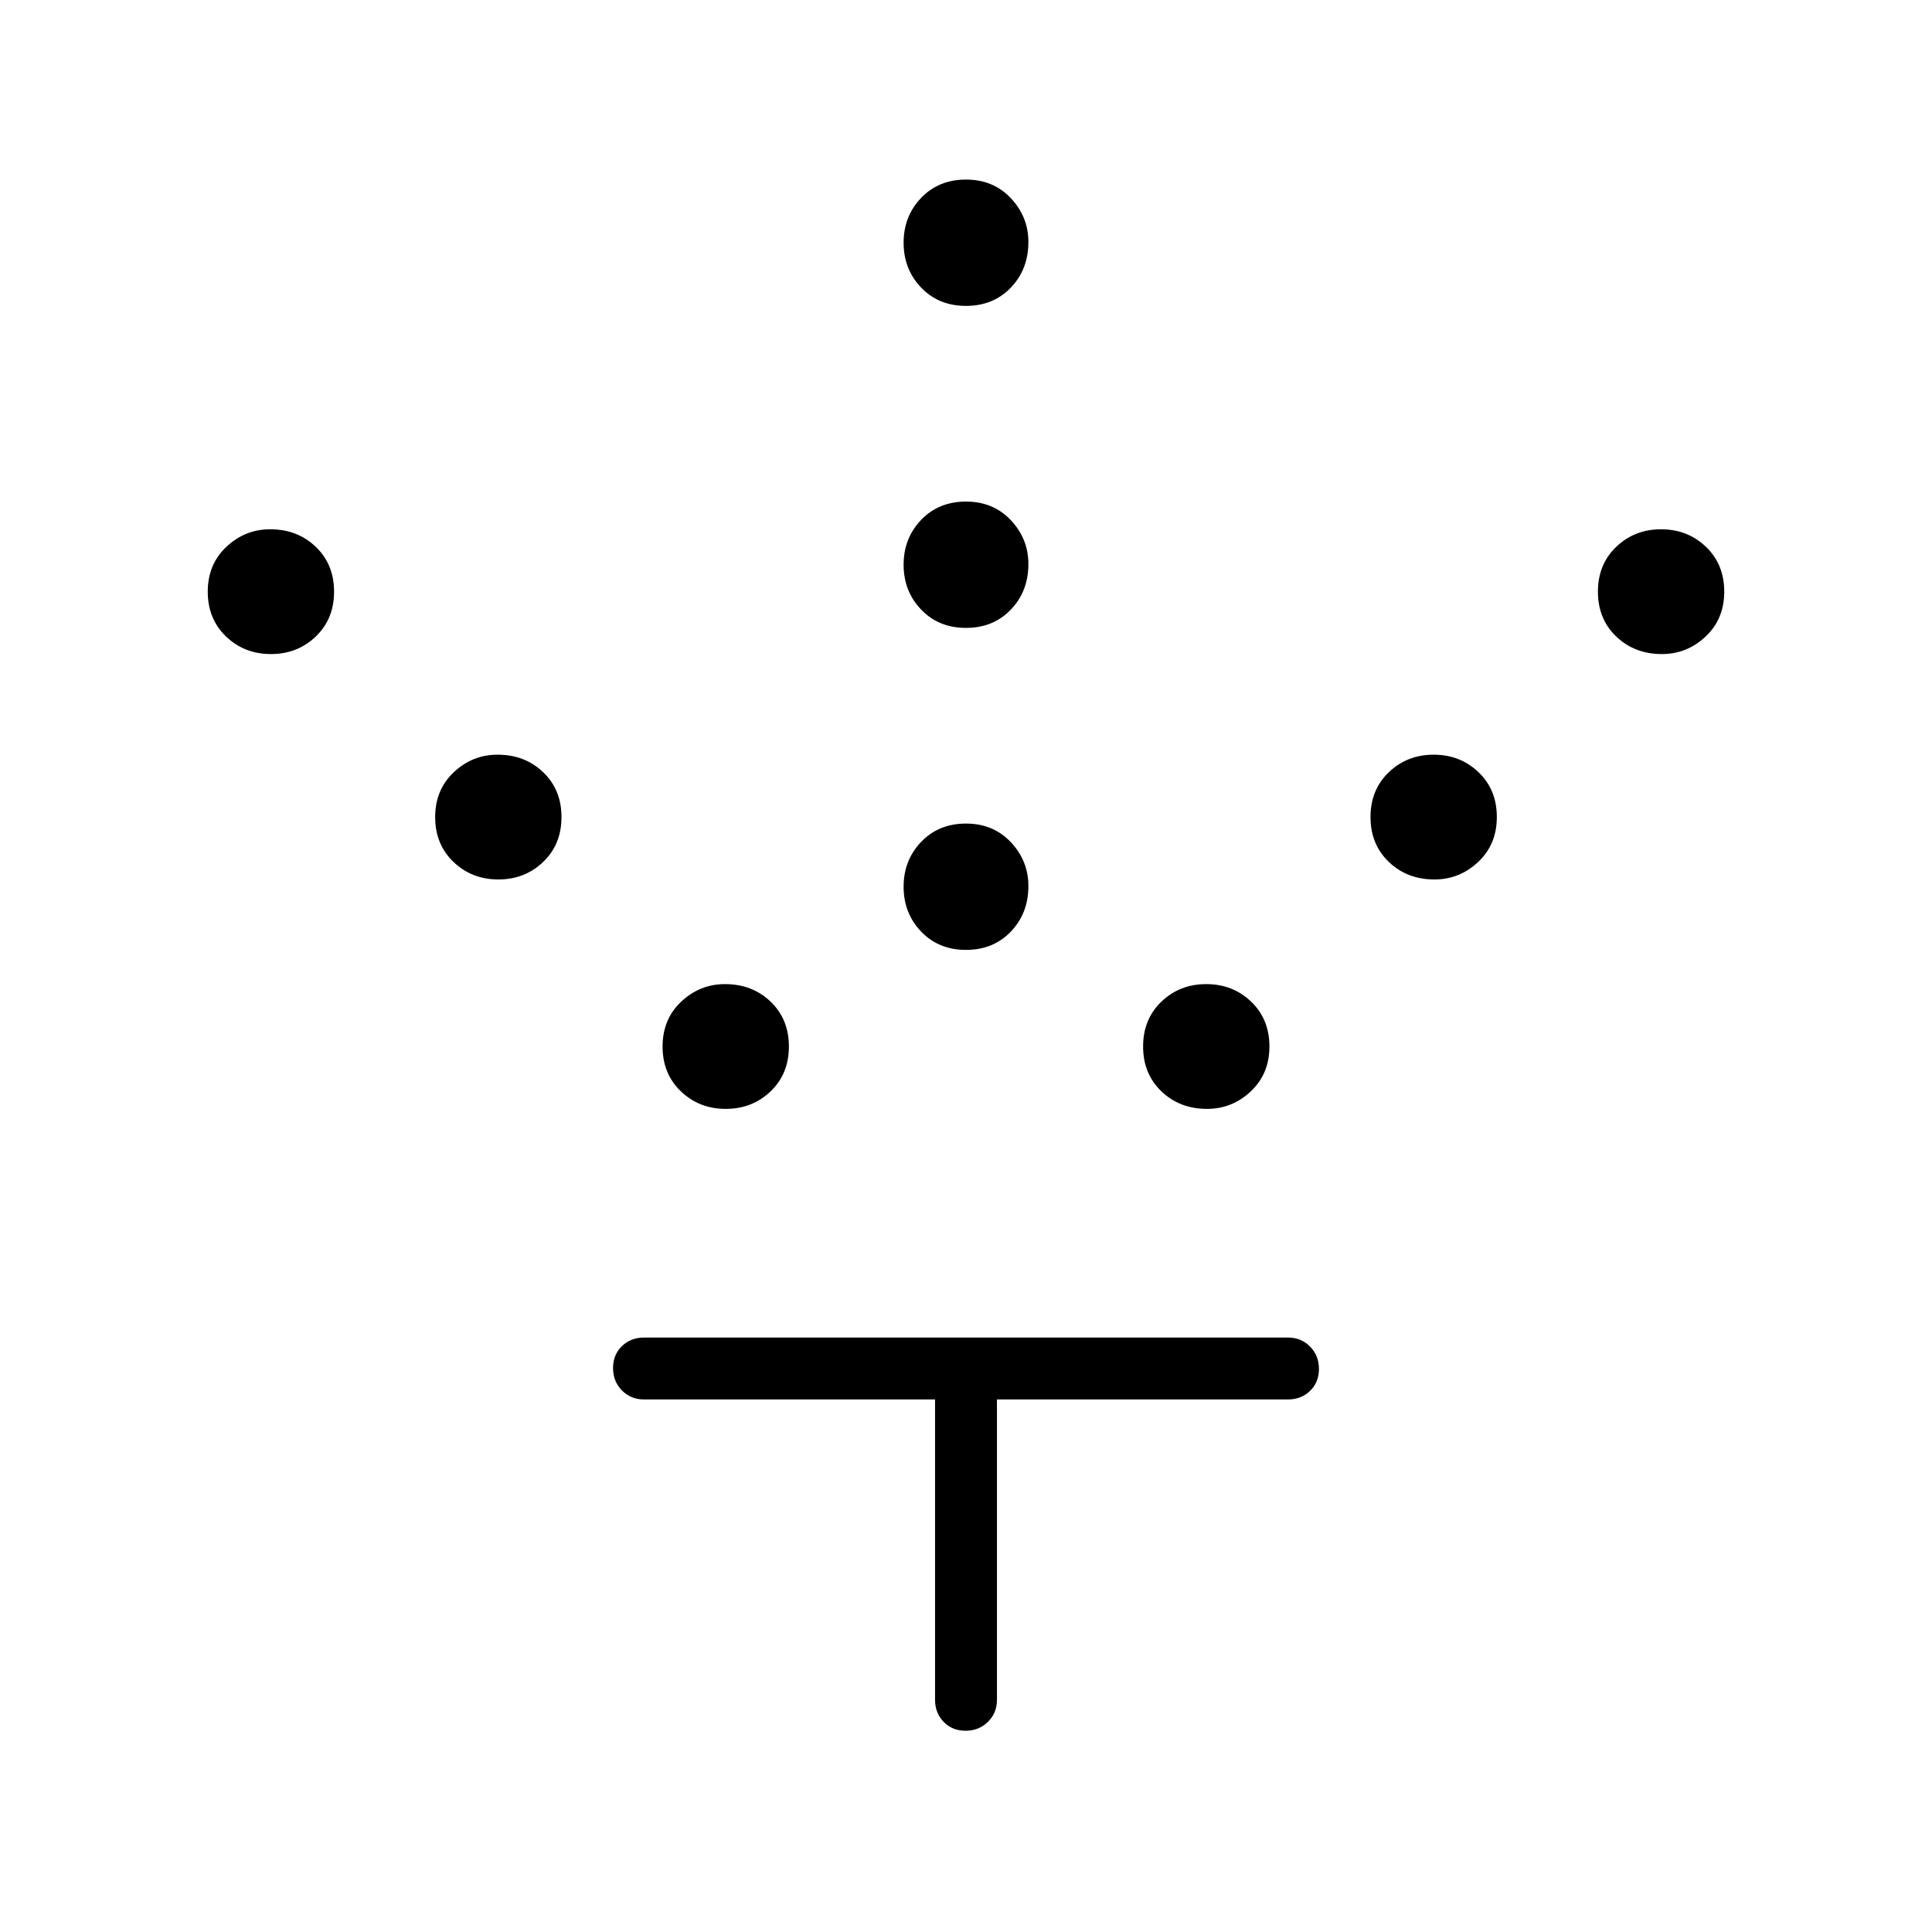 <svg xmlns="http://www.w3.org/2000/svg" height="48" viewBox="0 -960 960 960" width="48"><path d="M480-488q-13.58 0-22.29-9.1-8.71-9.09-8.71-22.28 0-13.2 8.71-22.29 8.71-9.1 22.29-9.1 13.58 0 22.29 9.26 8.71 9.26 8.71 21.74 0 13.58-8.71 22.67-8.71 9.1-22.29 9.1Zm0-160q-13.58 0-22.29-9.1-8.71-9.09-8.71-22.28 0-13.2 8.71-22.29 8.71-9.1 22.29-9.1 13.58 0 22.29 9.26 8.71 9.26 8.71 21.74 0 13.58-8.71 22.67-8.71 9.1-22.29 9.1Zm0-160q-13.58 0-22.29-9.1-8.71-9.09-8.71-22.28 0-13.2 8.71-22.29 8.71-9.1 22.29-9.1 13.58 0 22.29 9.26 8.71 9.26 8.71 21.74 0 13.58-8.71 22.67-8.71 9.1-22.29 9.1Zm119.77 399q-13.58 0-22.67-8.71-9.1-8.71-9.1-22.29 0-13.58 9.1-22.29 9.09-8.71 22.28-8.71 13.2 0 22.29 8.71 9.1 8.71 9.1 22.29 0 13.58-9.26 22.29-9.26 8.71-21.74 8.71Zm113-114q-13.58 0-22.67-8.71-9.1-8.71-9.1-22.29 0-13.58 9.1-22.29 9.09-8.71 22.28-8.71 13.2 0 22.29 8.71 9.1 8.71 9.1 22.29 0 13.58-9.26 22.29-9.26 8.71-21.74 8.71Zm113-112q-13.58 0-22.67-8.71-9.1-8.71-9.1-22.29 0-13.58 9.1-22.29 9.09-8.71 22.28-8.71 13.2 0 22.29 8.71 9.1 8.71 9.1 22.29 0 13.58-9.26 22.29-9.26 8.71-21.74 8.71ZM360.62-409q-13.2 0-22.29-8.71-9.1-8.71-9.1-22.29 0-13.58 9.26-22.29 9.26-8.71 21.74-8.71 13.58 0 22.67 8.71 9.1 8.71 9.1 22.29 0 13.58-9.1 22.29-9.09 8.71-22.28 8.71Zm-113-114q-13.2 0-22.29-8.71-9.1-8.71-9.1-22.29 0-13.58 9.26-22.29 9.26-8.71 21.74-8.71 13.58 0 22.67 8.71 9.1 8.71 9.1 22.29 0 13.58-9.1 22.29-9.09 8.71-22.28 8.71Zm-113-112q-13.2 0-22.29-8.71-9.1-8.71-9.1-22.29 0-13.58 9.26-22.29 9.26-8.71 21.74-8.71 13.58 0 22.67 8.71 9.1 8.71 9.1 22.29 0 13.58-9.1 22.29-9.09 8.71-22.28 8.71Zm330 370.38H320q-6.54 0-10.96-4.48-4.42-4.49-4.42-11.12 0-6.63 4.42-10.9 4.42-4.26 10.96-4.26h320q6.54 0 10.96 4.48 4.42 4.49 4.42 11.12 0 6.63-4.42 10.9-4.42 4.26-10.96 4.26H495.38v149.24q0 6.53-4.48 10.96-4.49 4.42-11.12 4.42-6.63 0-10.9-4.42-4.26-4.43-4.26-10.96v-149.24Z"/></svg>
